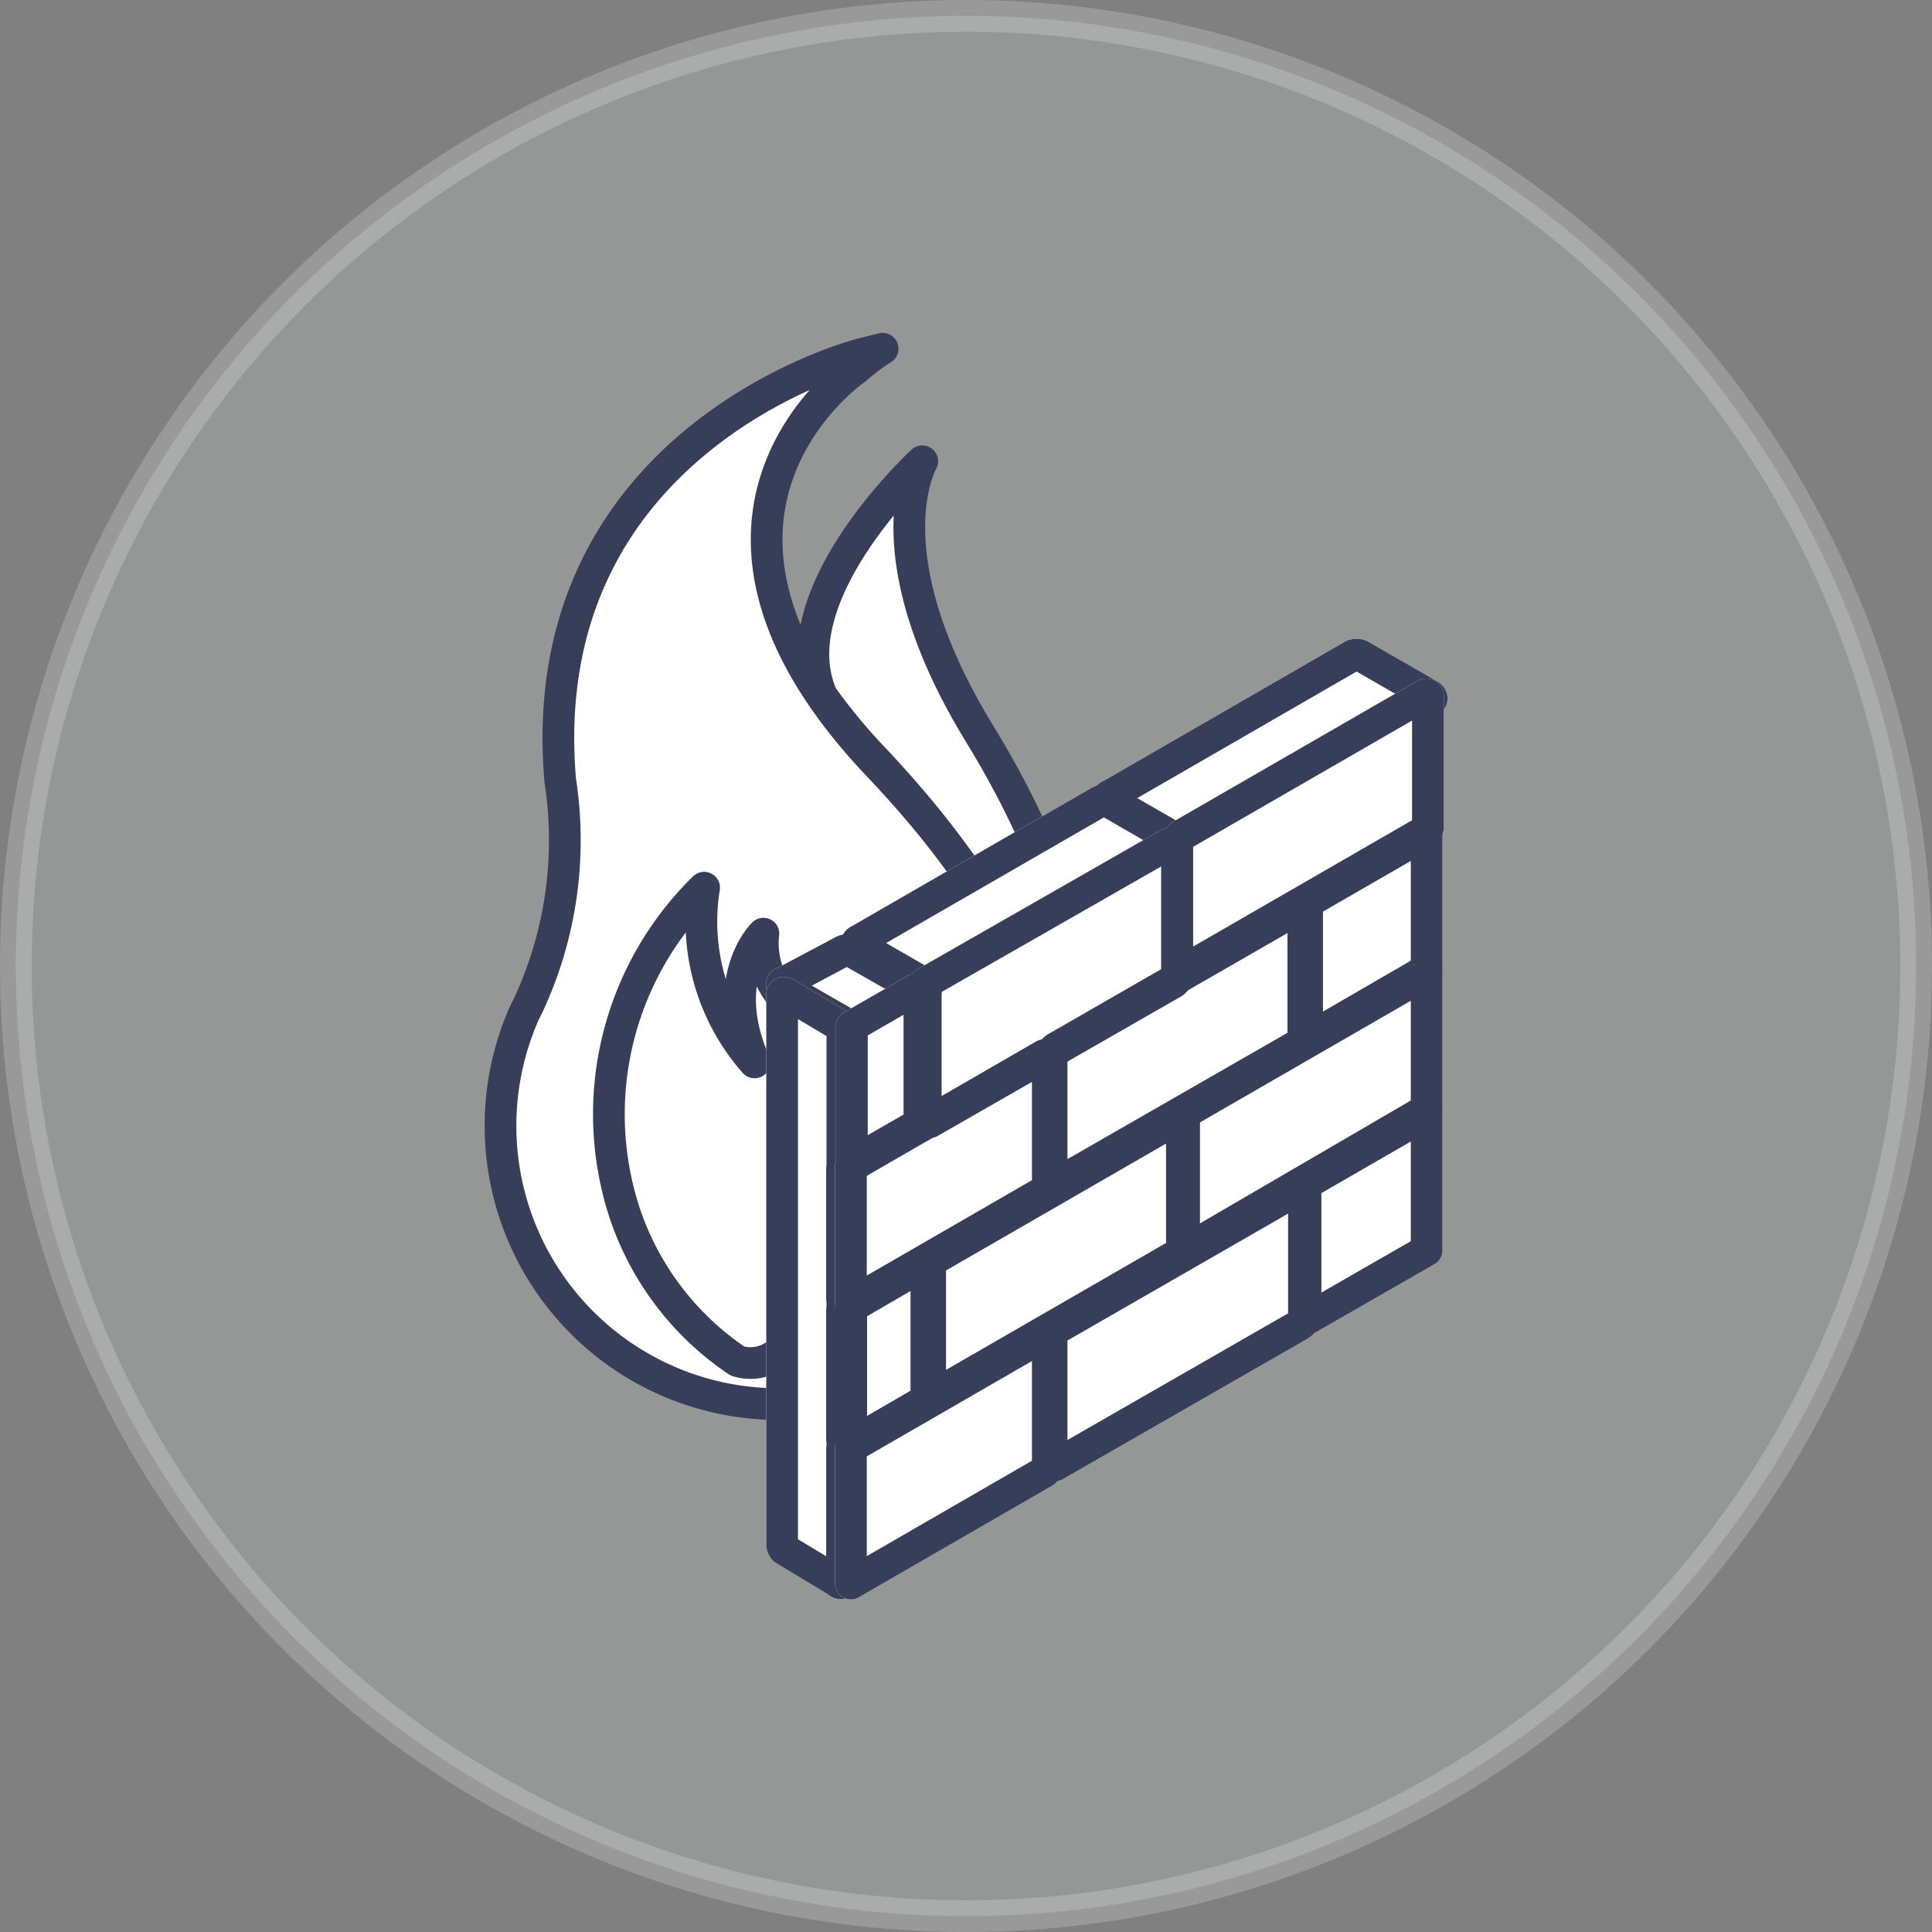 <svg xmlns="http://www.w3.org/2000/svg" width="60.94" height="60.94" viewBox="0 0 60.94 60.94">
  <rect x="0" y="0" width="60.94" height="60.94" fill="#808080" stroke="none"/>
  <title>icon-sm-firewall</title>
  <g id="Layer_2" data-name="Layer 2">
    <g id="_1200" data-name="1200">
      <g id="Illustration">
        <g>
          <circle cx="30.47" cy="30.47" r="29.97" style="fill: #edf0f3;stroke: #fff;stroke-linecap: round;stroke-linejoin: round;opacity: 0.2"/>
          <g id="firewall_-_sm" data-name="firewall - sm">
            <path d="M24.45,44.28a9.69,9.69,0,0,0,8.44-5.05v0c1.54-2.85,2.82-8.23-2-16.1-3.49-5.71-1.8-8.58-1.8-8.58s-4.58,4.22-3.16,7.41h0a18.07,18.07,0,0,0,1.66,2c3.89,4.13,5.65,7.83,5.64,11.41a8.88,8.88,0,0,1-8.79,8.91" style="fill: #fff;stroke: #373e5a;stroke-linecap: round;stroke-linejoin: round"/>
            <path d="M33.35,35.46c0-3.54-1.75-7.21-5.64-11.31C20.21,16.25,27,11.63,27,11.63a6.09,6.09,0,0,1,.84-.63l-.68.17s-10.41,2.64-9.49,13.44a12.31,12.31,0,0,1-1,7.08l-.12.24a8.78,8.78,0,0,0,8,12.36,8.84,8.84,0,0,0,8.79-8.83" style="fill: #fff;stroke: #373e5a;stroke-linecap: round;stroke-linejoin: round"/>
            <path d="M24.34,42.82s5-3,2.11-8a5.92,5.92,0,0,1-1-3.55l-.26.64a2.61,2.61,0,0,1-1.11-2.46s-1.45,1.4-.28,4.06A6.71,6.71,0,0,1,22.21,28,10,10,0,0,0,19.7,38.25a9.1,9.1,0,0,0,3.56,4.68A1.37,1.37,0,0,0,24.34,42.82Z" style="fill: #fff;stroke: #373e5a;stroke-linecap: round;stroke-linejoin: round"/>
            <g>
              <g>
                <path d="M34.69,25.28l-7.61,4.39a.08.08,0,0,0,0,.15l2.2,1.27a.28.28,0,0,0,.26,0l7.61-4.39a.08.08,0,0,0,0-.15l-2.2-1.27A.28.28,0,0,0,34.69,25.28Z" style="fill: #fff"/>
                <path d="M42.66,20.68,35,25.1c-.07,0-.06.1,0,.15l2.19,1.26a.28.28,0,0,0,.26,0l7.66-4.42c.07,0,.06-.1,0-.15l-2.19-1.26A.28.28,0,0,0,42.66,20.68Z" style="fill: #fff"/>
                <path d="M26.59,30,24.71,31c-.07,0-.06.1,0,.15l2.19,1.26a.28.28,0,0,0,.26,0L29,31.38c.07,0,.06-.1,0-.15L26.84,30A.28.28,0,0,0,26.59,30Z" style="fill: #fff"/>
              </g>
              <g>
                <path d="M34.69,25.28l-7.61,4.39a.08.08,0,0,0,0,.15l2.2,1.27a.28.28,0,0,0,.26,0l7.61-4.39a.08.08,0,0,0,0-.15l-2.2-1.27A.28.28,0,0,0,34.69,25.28Z" style="fill: #fff;stroke: #fff;stroke-linecap: round;stroke-linejoin: round"/>
                <path d="M42.66,20.68,35,25.1c-.07,0-.06.1,0,.15l2.19,1.26a.28.28,0,0,0,.26,0l7.66-4.42c.07,0,.06-.1,0-.15l-2.19-1.26A.28.28,0,0,0,42.66,20.68Z" style="fill: #fff;stroke: #fff;stroke-linecap: round;stroke-linejoin: round"/>
                <path d="M26.59,30,24.71,31c-.07,0-.06.1,0,.15l2.19,1.26a.28.28,0,0,0,.26,0L29,31.38c.07,0,.06-.1,0-.15L26.84,30A.28.28,0,0,0,26.59,30Z" style="fill: #fff;stroke: #fff;stroke-linecap: round;stroke-linejoin: round"/>
              </g>
              <g>
                <path d="M34.69,25.28l-7.61,4.39a.08.08,0,0,0,0,.15l2.2,1.27a.28.28,0,0,0,.26,0l7.61-4.39a.08.08,0,0,0,0-.15l-2.2-1.27A.28.28,0,0,0,34.69,25.28Z" style="fill: none;stroke: #373e5a;stroke-linecap: round;stroke-linejoin: round"/>
                <path d="M42.66,20.68,35,25.1c-.07,0-.06.1,0,.15l2.19,1.26a.28.28,0,0,0,.26,0l7.66-4.42c.07,0,.06-.1,0-.15l-2.19-1.26A.28.28,0,0,0,42.66,20.68Z" style="fill: none;stroke: #373e5a;stroke-linecap: round;stroke-linejoin: round"/>
                <path d="M26.59,30,24.71,31c-.07,0-.06.1,0,.15l2.19,1.26a.28.28,0,0,0,.26,0L29,31.38c.07,0,.06-.1,0-.15L26.84,30A.28.28,0,0,0,26.59,30Z" style="fill: none;stroke: #373e5a;stroke-linecap: round;stroke-linejoin: round"/>
              </g>
            </g>
            <g>
              <g>
                <line x1="26.56" y1="36.9" x2="26.56" y2="40.94" style="fill: #fff"/>
                <line x1="26.56" y1="41.34" x2="26.56" y2="45.37" style="fill: #fff"/>
                <path d="M26.56,45.71v4.16c0,.08-.05.11-.17,0l-1.66-1s-.06-.07-.06-.15V31.41c0-.08,0-.12.11-.08l1.68,1a.26.26,0,0,1,.11.21V45.71Z" style="fill: #fff"/>
              </g>
              <g>
                <line x1="26.56" y1="36.9" x2="26.56" y2="40.94" style="fill: #03a9f4;stroke: #fff;stroke-linecap: round;stroke-linejoin: round"/>
                <line x1="26.56" y1="41.34" x2="26.56" y2="45.37" style="fill: #03a9f4;stroke: #fff;stroke-linecap: round;stroke-linejoin: round"/>
                <path d="M26.56,45.71v4.16c0,.08-.05.11-.17,0l-1.66-1s-.06-.07-.06-.15V31.41c0-.08,0-.12.11-.08l1.68,1a.26.26,0,0,1,.11.21V45.71Z" style="fill: #fff;stroke: #fff;stroke-linecap: round;stroke-linejoin: round"/>
              </g>
              <g>
                <line x1="26.56" y1="36.9" x2="26.56" y2="40.94" style="fill: none;stroke: #373e5a;stroke-linecap: round;stroke-linejoin: round"/>
                <line x1="26.56" y1="41.34" x2="26.56" y2="45.37" style="fill: none;stroke: #373e5a;stroke-linecap: round;stroke-linejoin: round"/>
                <path d="M26.56,45.71v4.16c0,.08-.05.11-.17,0l-1.66-1s-.06-.07-.06-.15V31.41c0-.08,0-.12.11-.08l1.68,1a.26.26,0,0,1,.11.21V45.71Z" style="fill: none;stroke: #373e5a;stroke-linecap: round;stroke-linejoin: round"/>
              </g>
            </g>
            <g id="wall">
              <g>
                <path d="M29.34,35.39,37,31a.28.28,0,0,0,.13-.22v-4c0-.08-.06-.11-.27-.16L29.2,31c.07.12,0,.22,0,.31v4C29.21,35.4,29.27,35.43,29.34,35.39Z" style="fill: #fff"/>
                <path d="M37.26,30.65l7.68-4.43a.27.27,0,0,0,.1-.12V21.92a.08.08,0,0,0-.1,0l-7.68,4.43a.28.28,0,0,0-.13.22v4C37.14,30.65,37.19,30.69,37.26,30.65Z" style="fill: #fff"/>
                <path d="M41.23,28.63v4c0,.08.06.11.13.07L45,30.59v-4.3l-3.69,2.13A.28.28,0,0,0,41.23,28.63Z" style="fill: #fff"/>
                <path d="M37.52,39.36,45,35v-4.3l-7.52,4.34a.28.28,0,0,0-.13.22v4C37.39,39.36,37.45,39.4,37.52,39.36Z" style="fill: #fff"/>
                <path d="M41.11,32.71v-4c0-.08-.06-.11-.13-.07L33.3,33.06a.28.28,0,0,0-.13.22v4c0,.08.06.11.13.07L41,32.93A.28.28,0,0,0,41.11,32.71Z" style="fill: #fff"/>
                <path d="M29.47,39.71a.28.28,0,0,0-.13.22v4c0,.08.06.11.13.07l7.68-4.43a.28.28,0,0,0,.13-.22v-4c0-.08-.06-.11-.13-.07Z" style="fill: #fff"/>
                <path d="M29.22,44V40c0-.08-.06-.11-.13-.07l-2.24,1.3v4.3l2.24-1.3A.28.28,0,0,0,29.22,44Z" style="fill: #fff"/>
                <path d="M41,37.49,33.3,41.92a.28.28,0,0,0-.13.22v4c0,.08.06.11.13.07L41,41.79a.28.28,0,0,0,.13-.22v-4C41.11,37.48,41,37.45,41,37.49Z" style="fill: #fff"/>
                <path d="M45,35.14l-3.69,2.13a.28.28,0,0,0-.13.22v4c0,.08.06.11.13.07L45,39.44Z" style="fill: #fff"/>
                <path d="M32.92,42.14l-6.08,3.51v4.3l6.08-3.51a.28.28,0,0,0,.13-.22v-4C33.05,42.13,33,42.1,32.92,42.14Z" style="fill: #fff"/>
                <path d="M33.05,37.36v-4c0-.08-.06-.11-.13-.07l-6.08,3.51v4.3l6.08-3.51A.28.28,0,0,0,33.05,37.36Z" style="fill: #fff"/>
                <path d="M29,35.29v-4c0-.08-.06-.11-.13-.07l-2,1.15v4.3l2-1.15A.28.28,0,0,0,29,35.29Z" style="fill: #fff"/>
              </g>
              <g>
                <path d="M29.34,35.39,37,31a.28.28,0,0,0,.13-.22v-4c0-.08-.06-.11-.27-.16L29.2,31c.07.12,0,.22,0,.31v4C29.21,35.4,29.27,35.43,29.34,35.39Z" style="fill: #fff;stroke: #fff;stroke-linecap: round;stroke-linejoin: round"/>
                <path d="M37.26,30.65l7.68-4.43a.27.27,0,0,0,.1-.12V21.92a.08.08,0,0,0-.1,0l-7.68,4.43a.28.28,0,0,0-.13.22v4C37.14,30.65,37.19,30.69,37.26,30.65Z" style="fill: #fff;stroke: #fff;stroke-linecap: round;stroke-linejoin: round"/>
                <path d="M41.23,28.63v4c0,.08.06.11.13.07L45,30.59v-4.3l-3.69,2.13A.28.28,0,0,0,41.23,28.63Z" style="fill: #fff;stroke: #fff;stroke-linecap: round;stroke-linejoin: round"/>
                <path d="M37.52,39.36,45,35v-4.3l-7.52,4.34a.28.28,0,0,0-.13.22v4C37.39,39.36,37.45,39.4,37.52,39.36Z" style="fill: #fff;stroke: #fff;stroke-linecap: round;stroke-linejoin: round"/>
                <path d="M41.11,32.71v-4c0-.08-.06-.11-.13-.07L33.3,33.06a.28.28,0,0,0-.13.22v4c0,.08.06.11.13.07L41,32.93A.28.28,0,0,0,41.11,32.71Z" style="fill: #fff;stroke: #fff;stroke-linecap: round;stroke-linejoin: round"/>
                <path d="M29.47,39.71a.28.28,0,0,0-.13.22v4c0,.08.06.11.13.07l7.68-4.43a.28.28,0,0,0,.13-.22v-4c0-.08-.06-.11-.13-.07Z" style="fill: #fff;stroke: #fff;stroke-linecap: round;stroke-linejoin: round"/>
                <path d="M29.22,44V40c0-.08-.06-.11-.13-.07l-2.24,1.3v4.3l2.24-1.3A.28.28,0,0,0,29.22,44Z" style="fill: #fff;stroke: #fff;stroke-linecap: round;stroke-linejoin: round"/>
                <path d="M41,37.49,33.3,41.92a.28.28,0,0,0-.13.22v4c0,.08.06.11.13.07L41,41.79a.28.28,0,0,0,.13-.22v-4C41.11,37.48,41,37.45,41,37.49Z" style="fill: #fff;stroke: #fff;stroke-linecap: round;stroke-linejoin: round"/>
                <path d="M45,35.14l-3.69,2.13a.28.28,0,0,0-.13.22v4c0,.08.06.11.13.07L45,39.44Z" style="fill: #fff;stroke: #fff;stroke-linecap: round;stroke-linejoin: round"/>
                <path d="M32.92,42.14l-6.08,3.51v4.3l6.08-3.51a.28.28,0,0,0,.13-.22v-4C33.05,42.13,33,42.1,32.92,42.14Z" style="fill: #fff;stroke: #fff;stroke-linecap: round;stroke-linejoin: round"/>
                <path d="M33.05,37.36v-4c0-.08-.06-.11-.13-.07l-6.08,3.51v4.3l6.08-3.51A.28.28,0,0,0,33.05,37.36Z" style="fill: #fff;stroke: #fff;stroke-linecap: round;stroke-linejoin: round"/>
                <path d="M29,35.29v-4c0-.08-.06-.11-.13-.07l-2,1.15v4.3l2-1.15A.28.28,0,0,0,29,35.29Z" style="fill: #fff;stroke: #fff;stroke-linecap: round;stroke-linejoin: round"/>
              </g>
              <g>
                <path d="M29.34,35.39,37,31a.28.28,0,0,0,.13-.22v-4c0-.08-.06-.11-.27-.16L29.2,31c.07.12,0,.22,0,.31v4C29.21,35.4,29.27,35.43,29.34,35.39Z" style="fill: none;stroke: #373e5a;stroke-linecap: round;stroke-linejoin: round"/>
                <path d="M37.26,30.65l7.68-4.43a.27.27,0,0,0,.1-.12V21.92a.08.08,0,0,0-.1,0l-7.68,4.43a.28.28,0,0,0-.13.22v4C37.14,30.65,37.19,30.69,37.26,30.65Z" style="fill: none;stroke: #373e5a;stroke-linecap: round;stroke-linejoin: round"/>
                <path d="M41.23,28.63v4c0,.08.06.11.13.07L45,30.59v-4.3l-3.69,2.13A.28.28,0,0,0,41.23,28.63Z" style="fill: none;stroke: #373e5a;stroke-linecap: round;stroke-linejoin: round"/>
                <path d="M37.52,39.36,45,35v-4.3l-7.52,4.34a.28.28,0,0,0-.13.22v4C37.39,39.36,37.45,39.4,37.52,39.36Z" style="fill: none;stroke: #373e5a;stroke-linecap: round;stroke-linejoin: round"/>
                <path d="M41.11,32.71v-4c0-.08-.06-.11-.13-.07L33.3,33.06a.28.28,0,0,0-.13.22v4c0,.08.06.11.13.07L41,32.93A.28.28,0,0,0,41.11,32.71Z" style="fill: none;stroke: #373e5a;stroke-linecap: round;stroke-linejoin: round"/>
                <path d="M29.47,39.71a.28.28,0,0,0-.13.22v4c0,.08.06.11.13.07l7.68-4.43a.28.28,0,0,0,.13-.22v-4c0-.08-.06-.11-.13-.07Z" style="fill: none;stroke: #373e5a;stroke-linecap: round;stroke-linejoin: round"/>
                <path d="M29.22,44V40c0-.08-.06-.11-.13-.07l-2.24,1.3v4.3l2.24-1.3A.28.28,0,0,0,29.22,44Z" style="fill: none;stroke: #373e5a;stroke-linecap: round;stroke-linejoin: round"/>
                <path d="M41,37.49,33.3,41.92a.28.28,0,0,0-.13.22v4c0,.08.06.11.13.07L41,41.79a.28.28,0,0,0,.13-.22v-4C41.11,37.48,41,37.45,41,37.49Z" style="fill: none;stroke: #373e5a;stroke-linecap: round;stroke-linejoin: round"/>
                <path d="M45,35.14l-3.69,2.13a.28.28,0,0,0-.13.22v4c0,.08.06.11.13.07L45,39.44Z" style="fill: none;stroke: #373e5a;stroke-linecap: round;stroke-linejoin: round"/>
                <path d="M32.92,42.14l-6.08,3.51v4.3l6.08-3.51a.28.28,0,0,0,.13-.22v-4C33.05,42.13,33,42.1,32.92,42.14Z" style="fill: none;stroke: #373e5a;stroke-linecap: round;stroke-linejoin: round"/>
                <path d="M33.05,37.36v-4c0-.08-.06-.11-.13-.07l-6.08,3.51v4.3l6.08-3.51A.28.28,0,0,0,33.05,37.36Z" style="fill: none;stroke: #373e5a;stroke-linecap: round;stroke-linejoin: round"/>
                <path d="M29,35.29v-4c0-.08-.06-.11-.13-.07l-2,1.15v4.3l2-1.15A.28.28,0,0,0,29,35.29Z" style="fill: none;stroke: #373e5a;stroke-linecap: round;stroke-linejoin: round"/>
              </g>
            </g>
          </g>
        </g>
      </g>
    </g>
  </g>
</svg>
